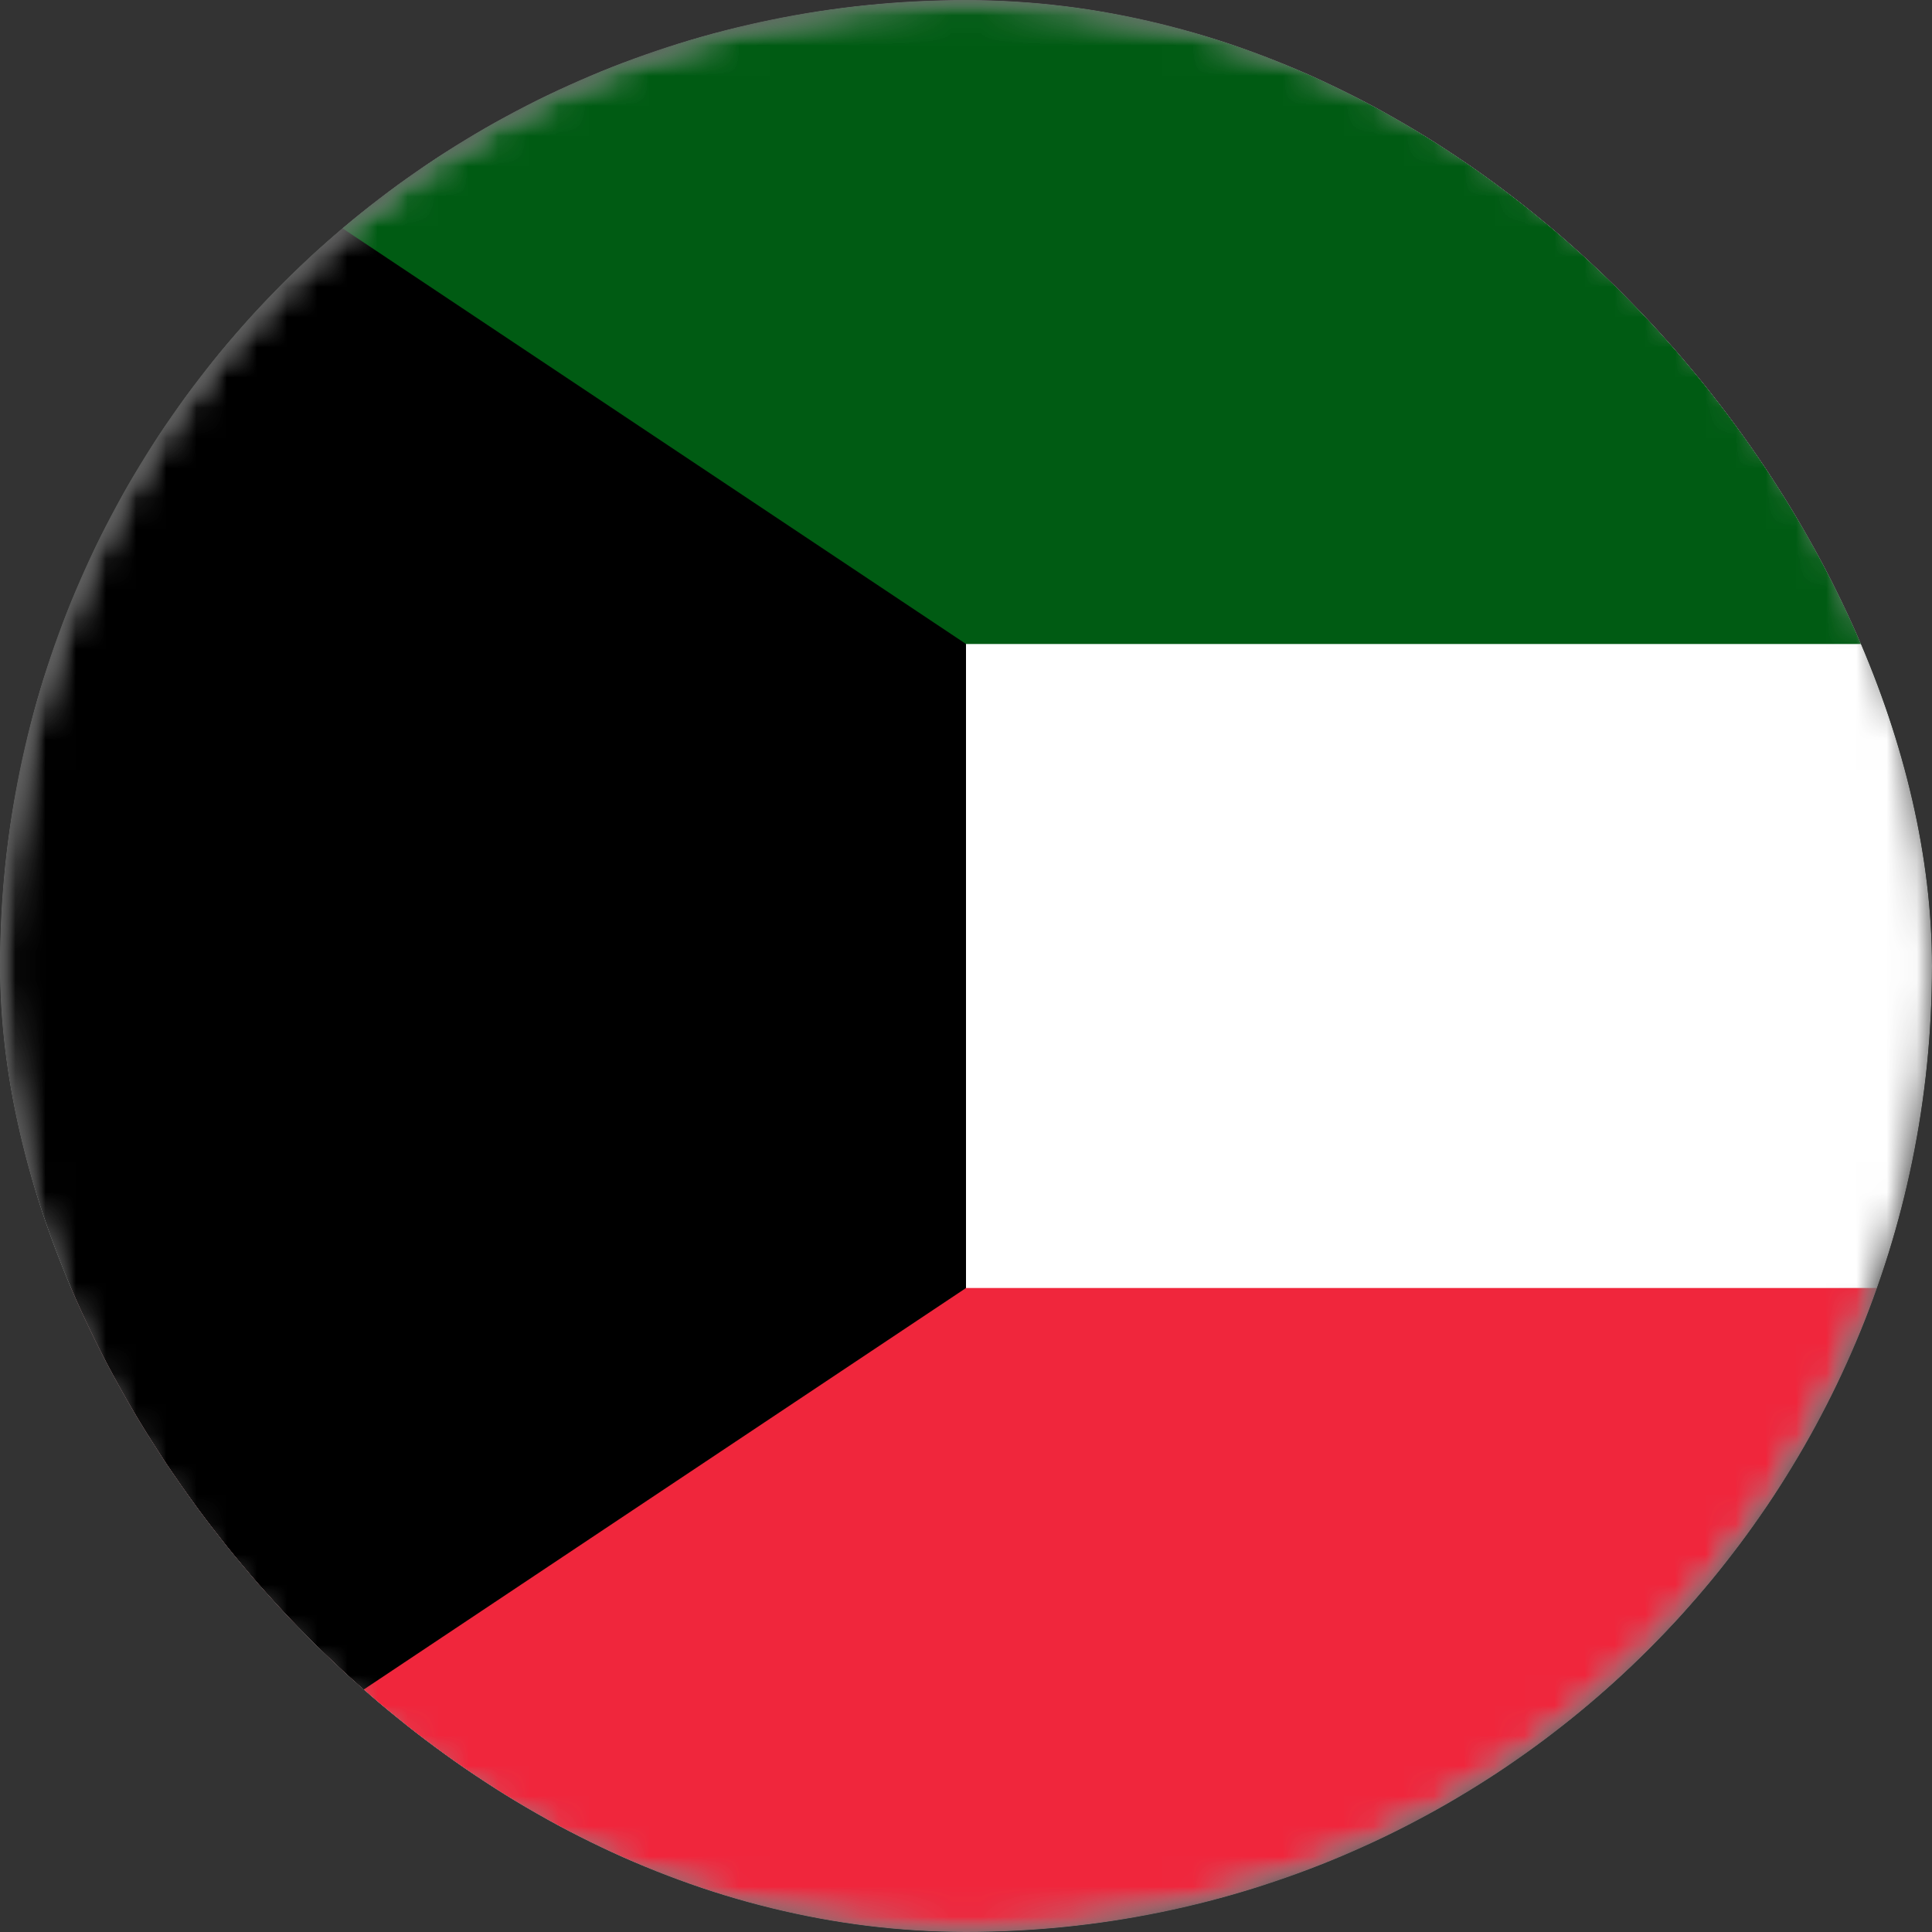 <svg width="64" height="64" viewBox="0 0 64 64" fill="none" xmlns="http://www.w3.org/2000/svg">
<rect x="0" y="0" width="64" height="64" fill="#333333" stroke="none"/>
<g clip-path="url(#clip0_3_723)">
<mask id="mask0_3_723" style="mask-type:luminance" maskUnits="userSpaceOnUse" x="0" y="0" width="64" height="64">
<path d="M64 32C64 14.327 49.673 0 32 0C14.327 0 0 14.327 0 32C0 49.673 14.327 64 32 64C49.673 64 64 49.673 64 32Z" fill="white"/>
</mask>
<g mask="url(#mask0_3_723)">
<path d="M64 32C64 14.327 49.673 0 32 0C14.327 0 0 14.327 0 32C0 49.673 14.327 64 32 64C49.673 64 64 49.673 64 32Z" fill="white"/>
<mask id="mask1_3_723" style="mask-type:alpha" maskUnits="userSpaceOnUse" x="0" y="0" width="64" height="64">
<path d="M32 64C49.673 64 64 49.673 64 32C64 14.327 49.673 0 32 0C14.327 0 0 14.327 0 32C0 49.673 14.327 64 32 64Z" fill="white"/>
</mask>
<g mask="url(#mask1_3_723)">
<path d="M0 0H128V64H0V0Z" fill="#005B13"/>
<path d="M0 21.334H128V64H0V21.334Z" fill="white"/>
<path d="M0 42.666H128V64H0V42.666Z" fill="#F0263C"/>
<path d="M0 0L32 21.333V42.667L0 64V0Z" fill="black"/>
</g>
</g>
</g>
<defs>
<clipPath id="clip0_3_723">
<rect width="64" height="64" rx="32" fill="white"/>
</clipPath>
</defs>
</svg>
